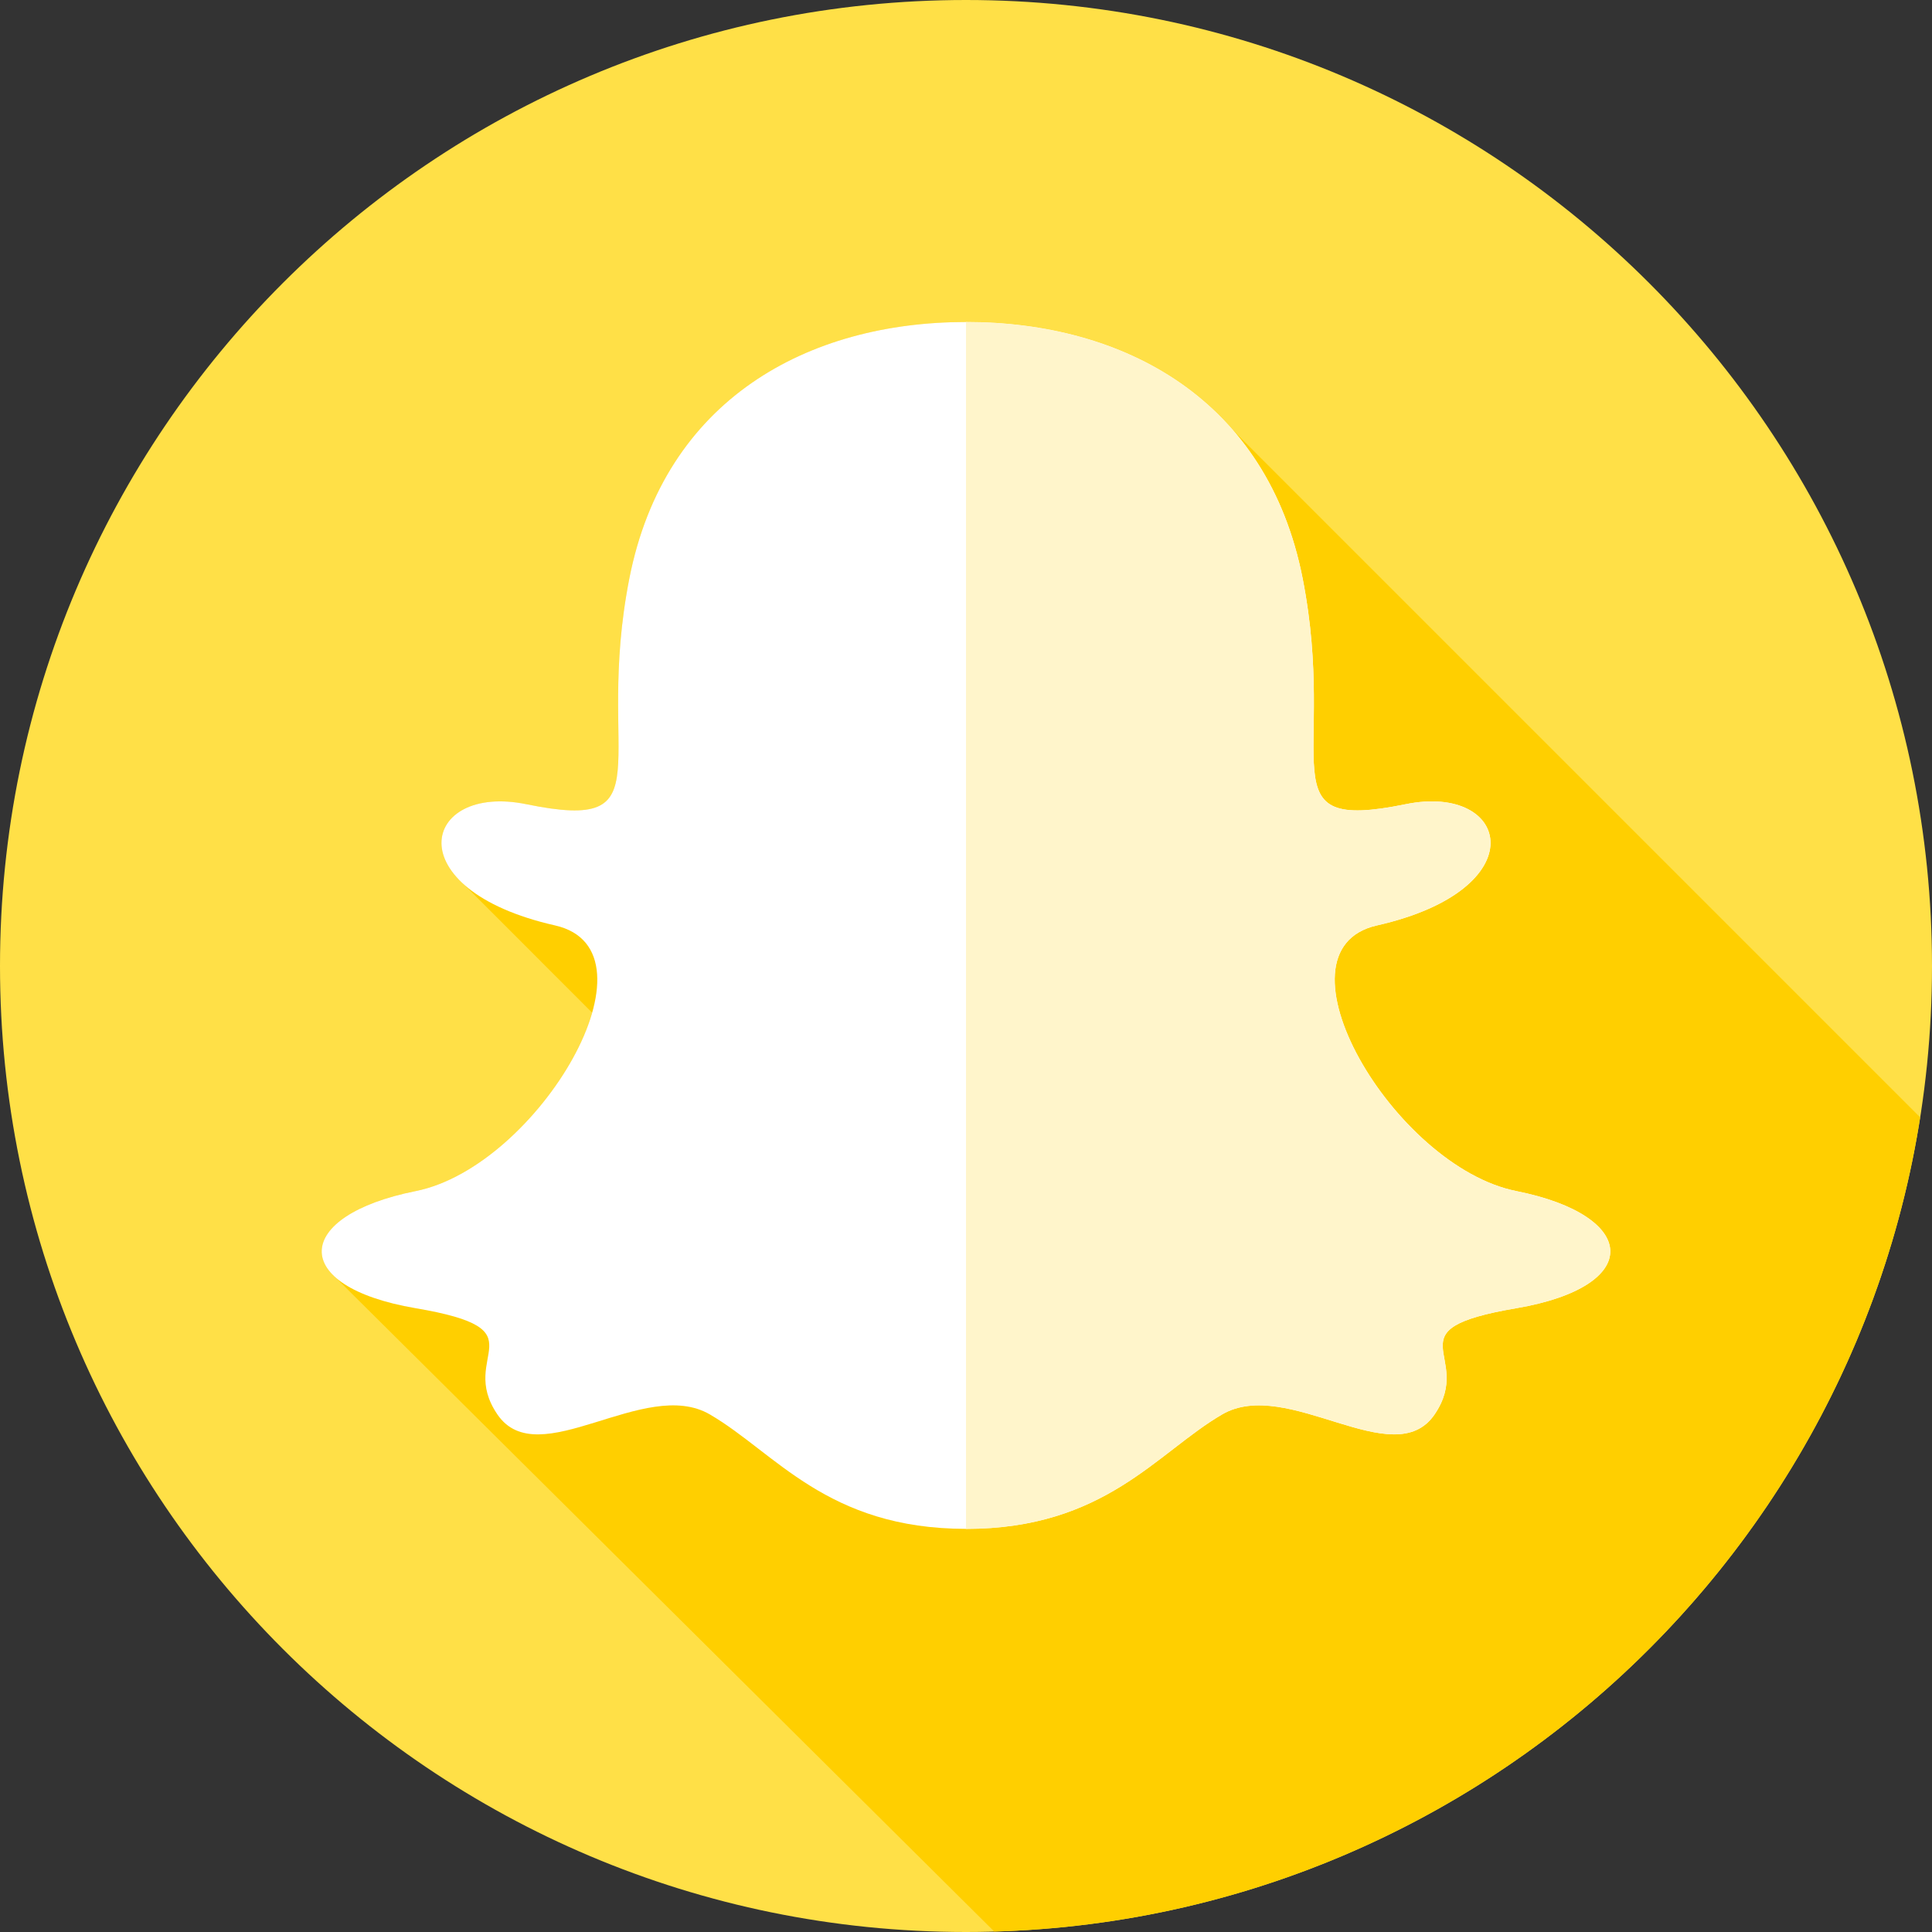 <svg width="30" height="30" viewBox="0 0 30 30" fill="none" xmlns="http://www.w3.org/2000/svg">
<rect x="0" y="0" width="30" height="30" fill="#333333" stroke="none"/>
<g clip-path="url(#clip0_131_1978)">
<path d="M30 15C30 23.284 23.284 30 15 30C6.716 30 0 23.284 0 15C0 6.716 6.716 0 15 0C23.284 0 30 6.716 30 15Z" fill="#FFE047"/>
<path d="M29.816 17.35L19.142 6.676C18.138 5.522 16.618 5 15 5C12.546 5 10.318 6.199 9.772 8.984C9.219 11.806 10.375 12.939 8.175 12.488C7.062 12.259 6.516 12.962 7.079 13.608L9.195 15.725C8.876 16.84 7.652 18.256 6.455 18.495C5.127 18.76 4.684 19.376 5.213 19.839L15.439 29.993C22.726 29.784 28.71 24.377 29.816 17.35Z" fill="#FFCF00"/>
<path d="M23.545 18.495C21.641 18.114 19.667 14.758 21.381 14.37C23.867 13.808 23.451 12.154 21.825 12.488C19.625 12.939 20.781 11.806 20.228 8.984C19.681 6.199 17.454 5 15 5C12.546 5 10.318 6.199 9.772 8.984C9.219 11.806 10.375 12.939 8.175 12.488C6.549 12.154 6.133 13.808 8.619 14.37C10.333 14.758 8.359 18.114 6.455 18.495C4.551 18.875 4.467 19.975 6.455 20.314C8.443 20.652 7.089 21.033 7.724 21.964C8.359 22.894 10.008 21.371 11.024 21.964C12.039 22.556 12.842 23.74 15 23.74C17.157 23.74 17.961 22.556 18.976 21.964C19.992 21.371 21.641 22.894 22.276 21.964C22.911 21.033 21.557 20.652 23.545 20.314C25.533 19.975 25.449 18.875 23.545 18.495Z" fill="white"/>
<path d="M23.545 20.314C21.557 20.652 22.911 21.033 22.276 21.963C21.642 22.894 19.992 21.371 18.977 21.963C17.961 22.556 17.157 23.741 15 23.741V5C17.453 5 19.681 6.199 20.228 8.984C20.782 11.807 19.625 12.939 21.825 12.488C23.451 12.154 23.867 13.808 21.381 14.37C19.668 14.758 21.642 18.114 23.545 18.495C25.449 18.875 25.533 19.975 23.545 20.314Z" fill="#FFF5CB"/>
</g>
<defs>
<clipPath id="clip0_131_1978">
<rect width="30" height="30" fill="white"/>
</clipPath>
</defs>
</svg>
